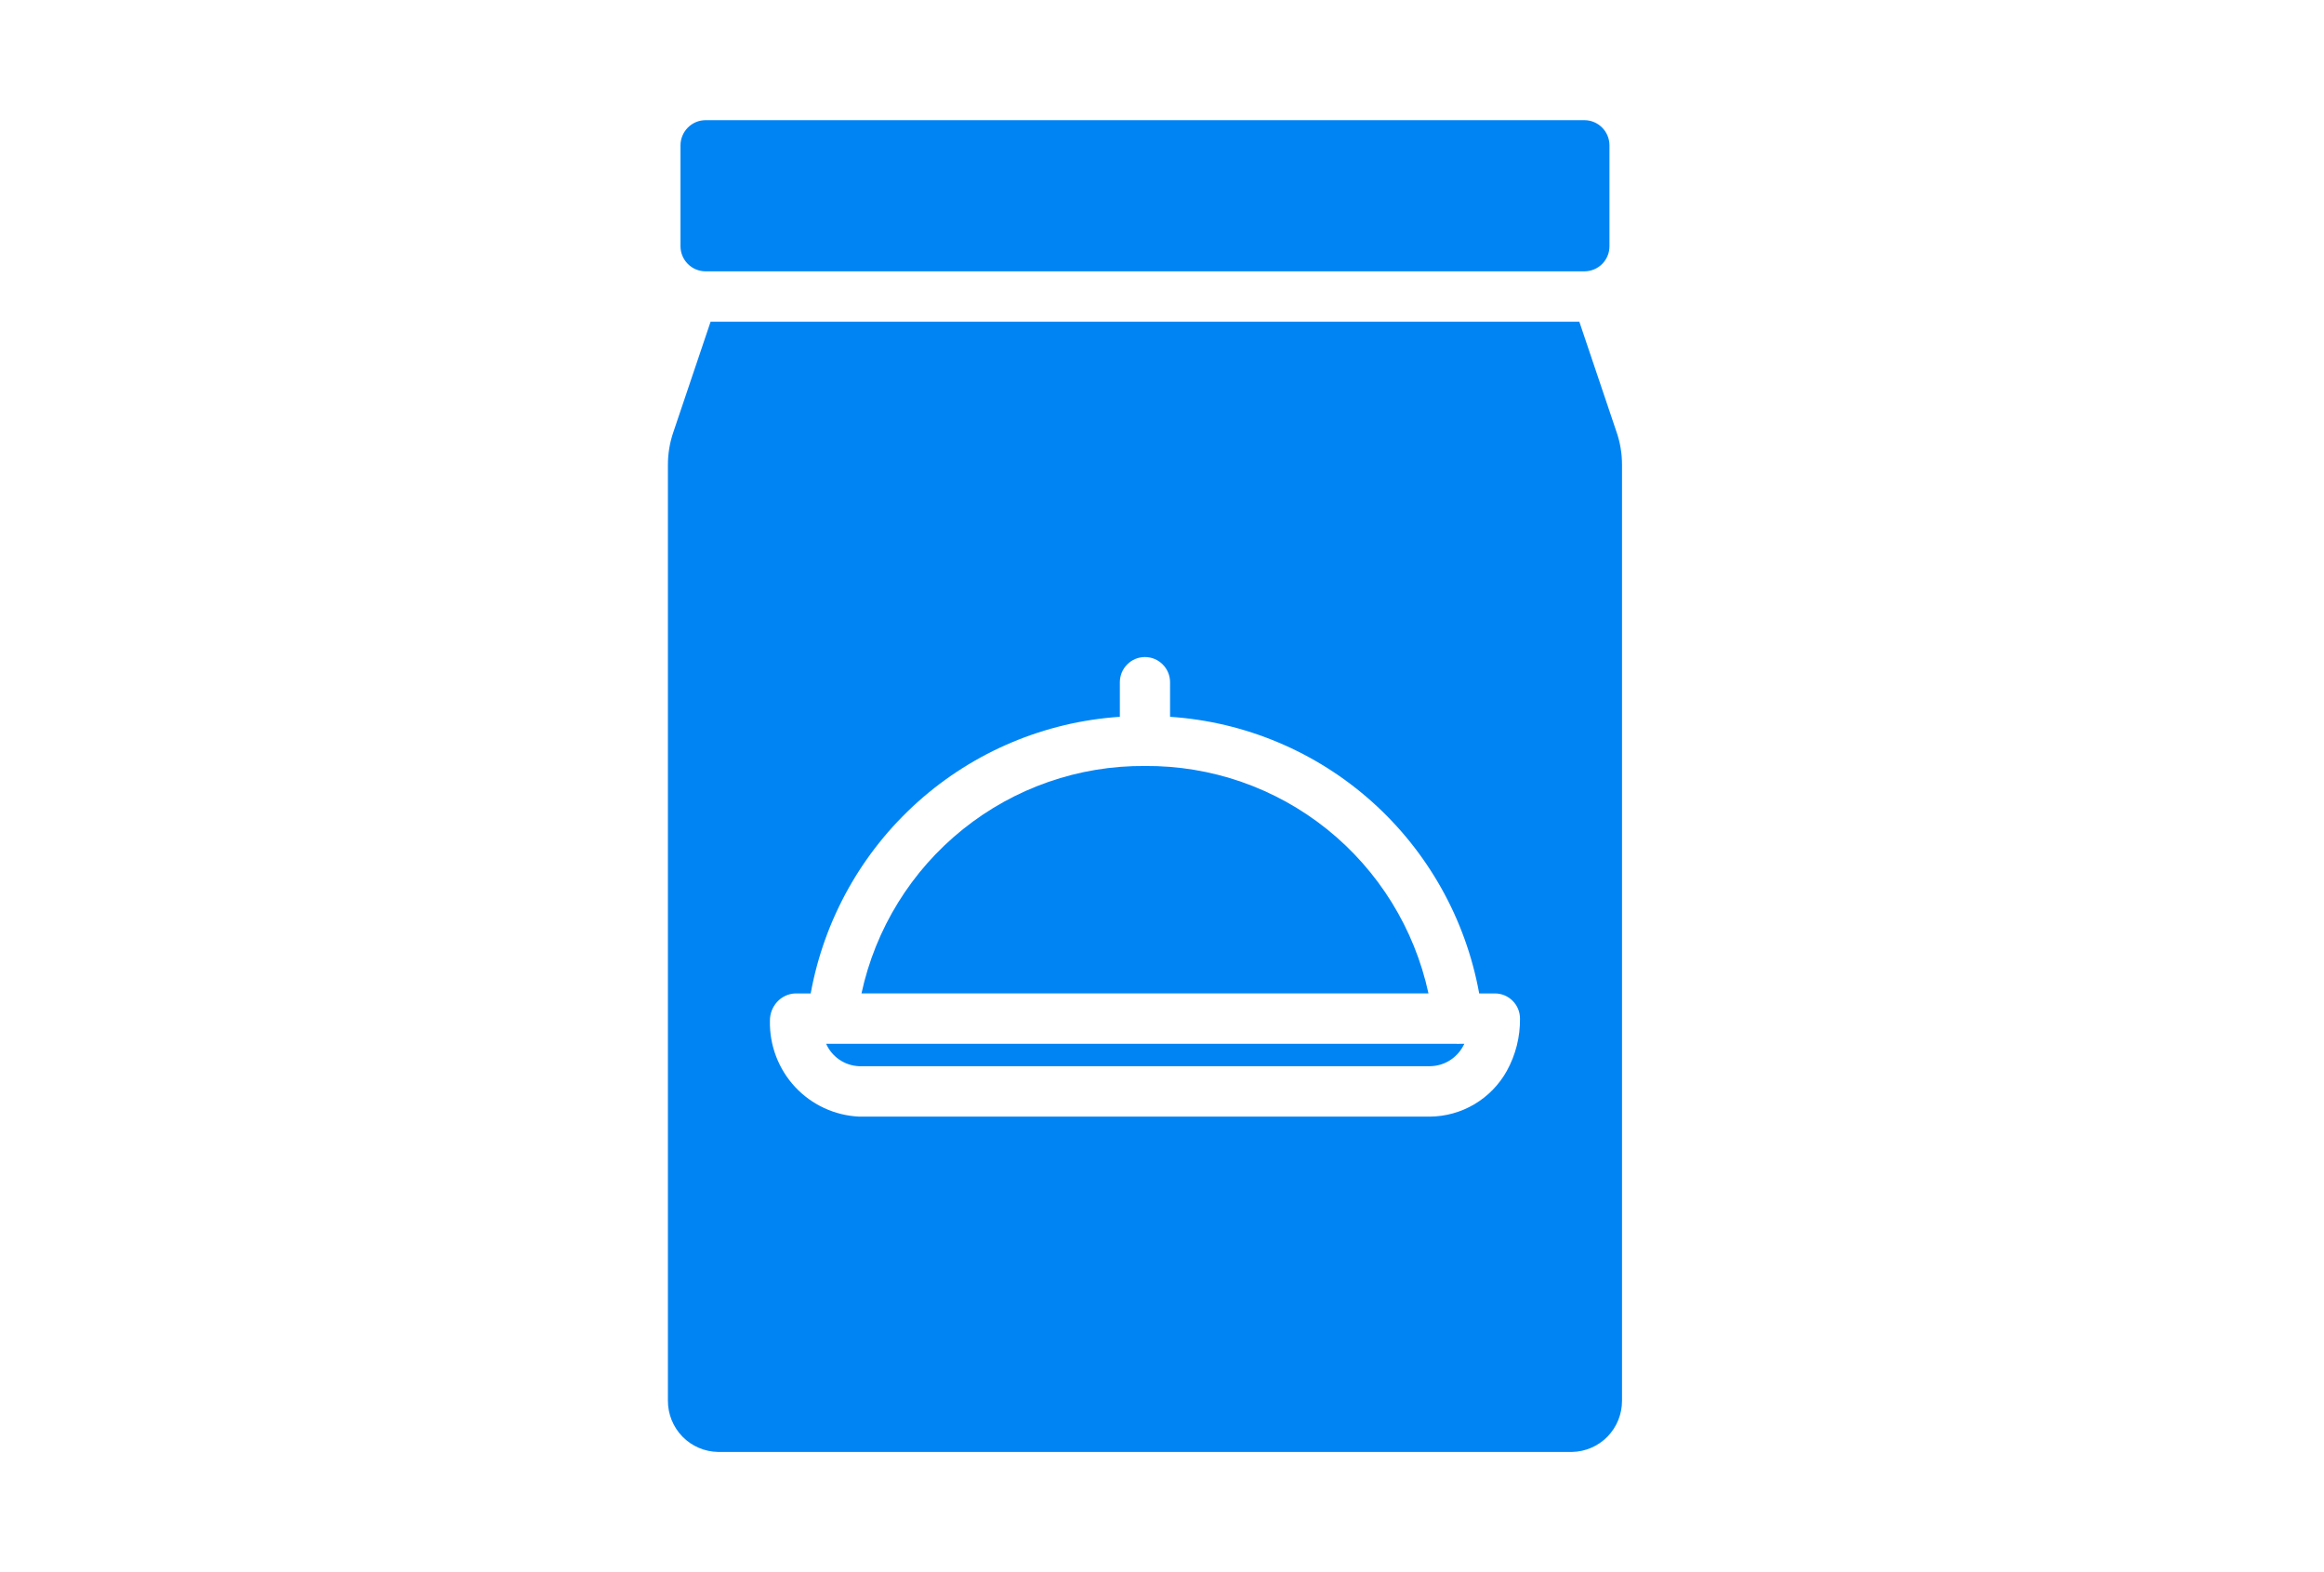 <svg width="68" height="46" viewBox="0 0 68 46" fill="none" xmlns="http://www.w3.org/2000/svg">
<g clip-path="url(#clip0_453_2574)">
<path d="M47.093 4.253V7.202C47.094 7.397 47.017 7.585 46.879 7.723C46.741 7.862 46.554 7.939 46.359 7.939H20.646C20.451 7.939 20.264 7.862 20.126 7.723C19.988 7.585 19.911 7.397 19.911 7.202V4.253C19.913 3.846 20.241 3.517 20.646 3.516H46.359C46.764 3.517 47.092 3.846 47.093 4.253Z" fill="#0084F4"/>
<path d="M42.643 30.544C42.637 30.544 42.633 30.541 42.628 30.541H24.173C24.344 30.925 24.716 31.178 25.134 31.196H41.836C42.243 31.194 42.617 30.969 42.811 30.609C42.824 30.587 42.835 30.564 42.846 30.541H42.708C42.686 30.543 42.664 30.544 42.643 30.544L42.643 30.544Z" fill="#0084F4"/>
<path d="M47.298 12.635L46.211 9.413H20.792L19.705 12.635C19.597 12.947 19.542 13.276 19.543 13.607V40.979C19.541 41.373 19.694 41.753 19.969 42.035C20.244 42.316 20.619 42.477 21.013 42.483H45.991C46.384 42.477 46.759 42.316 47.034 42.035C47.309 41.753 47.462 41.373 47.46 40.979V13.607C47.461 13.276 47.407 12.947 47.298 12.635H47.298ZM44.09 31.333C43.866 31.736 43.539 32.072 43.143 32.308C42.746 32.543 42.295 32.668 41.835 32.671H25.134C24.421 32.637 23.75 32.325 23.263 31.802C22.777 31.278 22.513 30.585 22.528 29.869C22.525 29.664 22.601 29.465 22.739 29.314C22.874 29.166 23.062 29.077 23.262 29.067H23.721C24.115 26.899 25.219 24.926 26.858 23.46C28.496 21.994 30.576 21.119 32.767 20.973V19.962C32.767 19.555 33.095 19.225 33.501 19.225C33.907 19.225 34.236 19.555 34.236 19.962V20.973C36.427 21.118 38.507 21.993 40.145 23.459C41.784 24.926 42.888 26.899 43.281 29.067H43.74C43.935 29.067 44.122 29.144 44.26 29.283C44.398 29.421 44.475 29.608 44.475 29.804C44.481 30.339 44.348 30.865 44.09 31.333L44.09 31.333Z" fill="#0084F4"/>
<path d="M33.502 22.412C31.568 22.397 29.688 23.05 28.177 24.262C26.666 25.473 25.617 27.17 25.207 29.066H41.797C41.386 27.17 40.337 25.473 38.827 24.261C37.316 23.049 35.436 22.397 33.502 22.412H33.502Z" fill="#0084F4"/>
</g>
<defs>
<clipPath id="clip0_453_2574">
<rect width="67" height="46" fill="white" transform="translate(0.589)"/>
</clipPath>
</defs>
</svg>
